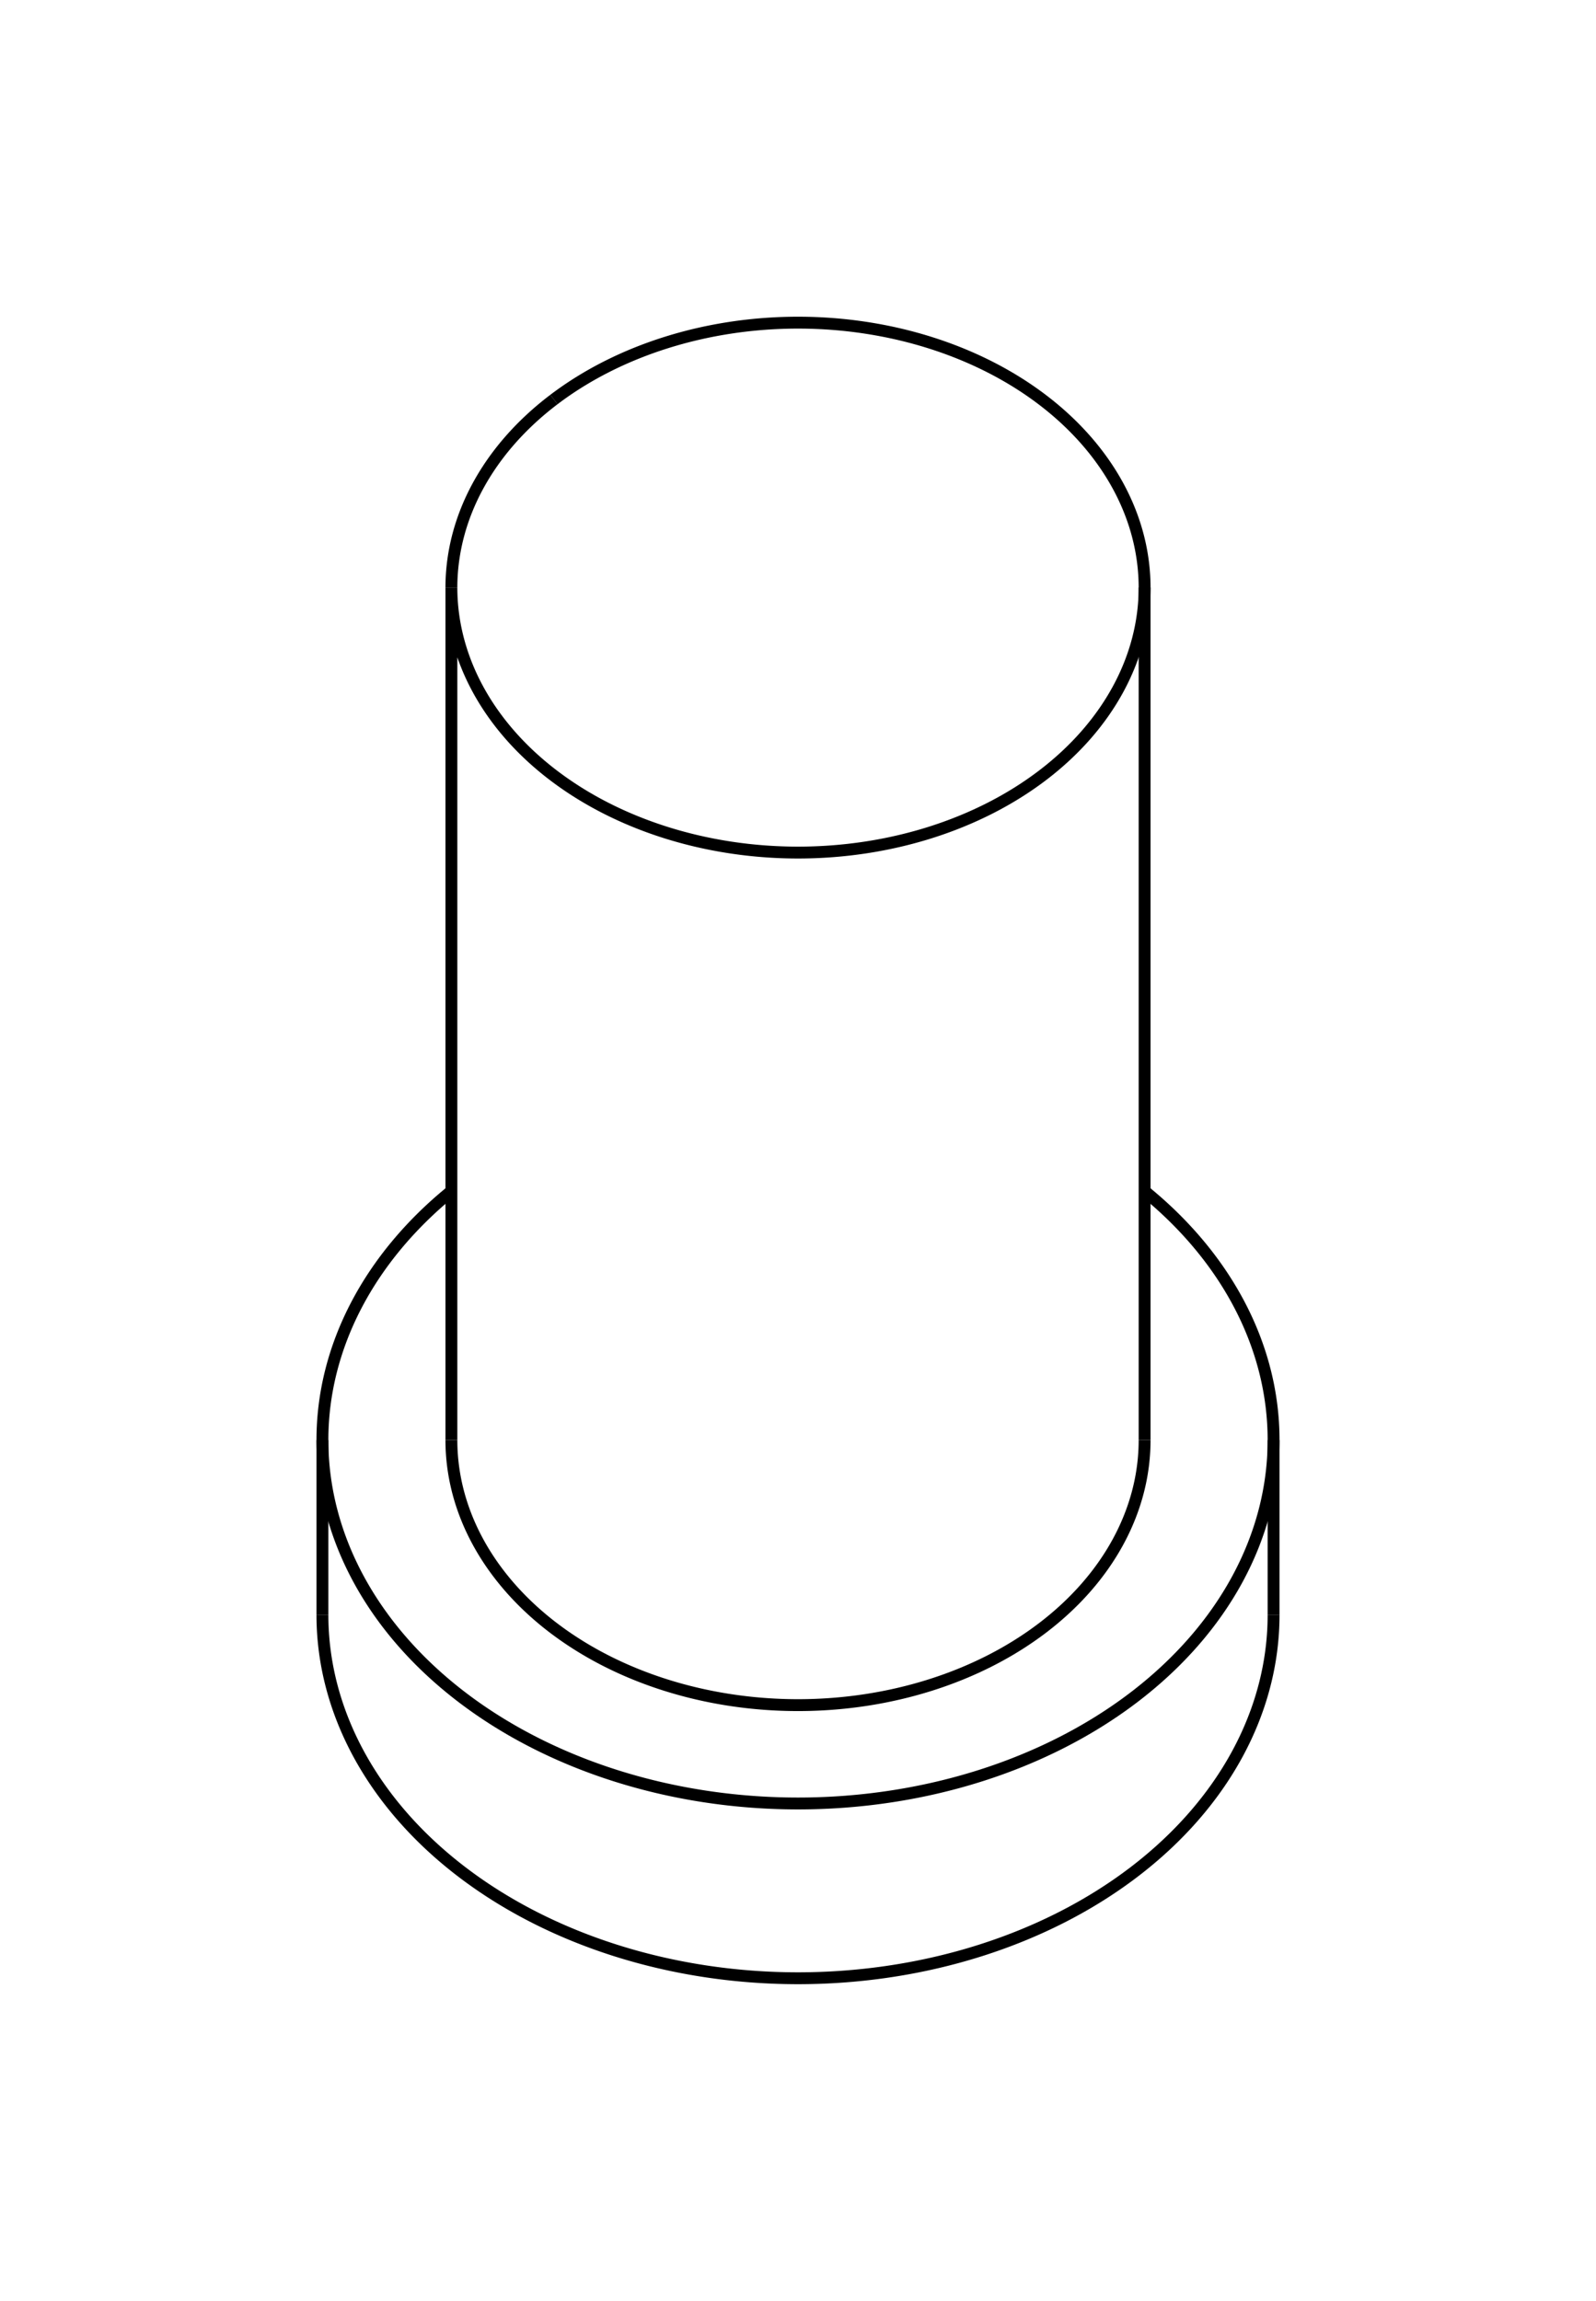 <svg version="1.1" xmlns="http://www.w3.org/2000/svg" viewBox="-2.475 -3.415 4.95 7.135" fill="none" stroke="black" stroke-width="0.6%" vector-effect="non-scaling-stroke">
    <path d="M 1.075 0.279 A 1.475 1.127 360 0 1 1.475 1.051 A 1.475 1.127 360 0 1 -1.475 1.051 A 1.475 1.127 360 0 1 -1.075 0.279" />
    <path d="M -1.475 1.593 A 1.475 1.127 180 0 0 1.475 1.593" />
    <path d="M 1.075 1.051 A 1.075 0.822 360 0 1 -1.075 1.051" />
    <path d="M -0.757 -2.176 A 1.075 0.822 360 0 1 1.075 -1.593 L 1.075 1.051" />
    <path d="M 1.075 -1.593 A 1.075 0.822 360 0 1 -1.075 -1.593 L -1.075 1.051" />
    <path d="M -1.075 -1.593 A 1.075 0.822 360 0 1 -0.757 -2.176" />
    <path d="M -1.475 1.051 L -1.475 1.593" />
    <path d="M 1.475 1.051 L 1.475 1.593" />
</svg>
